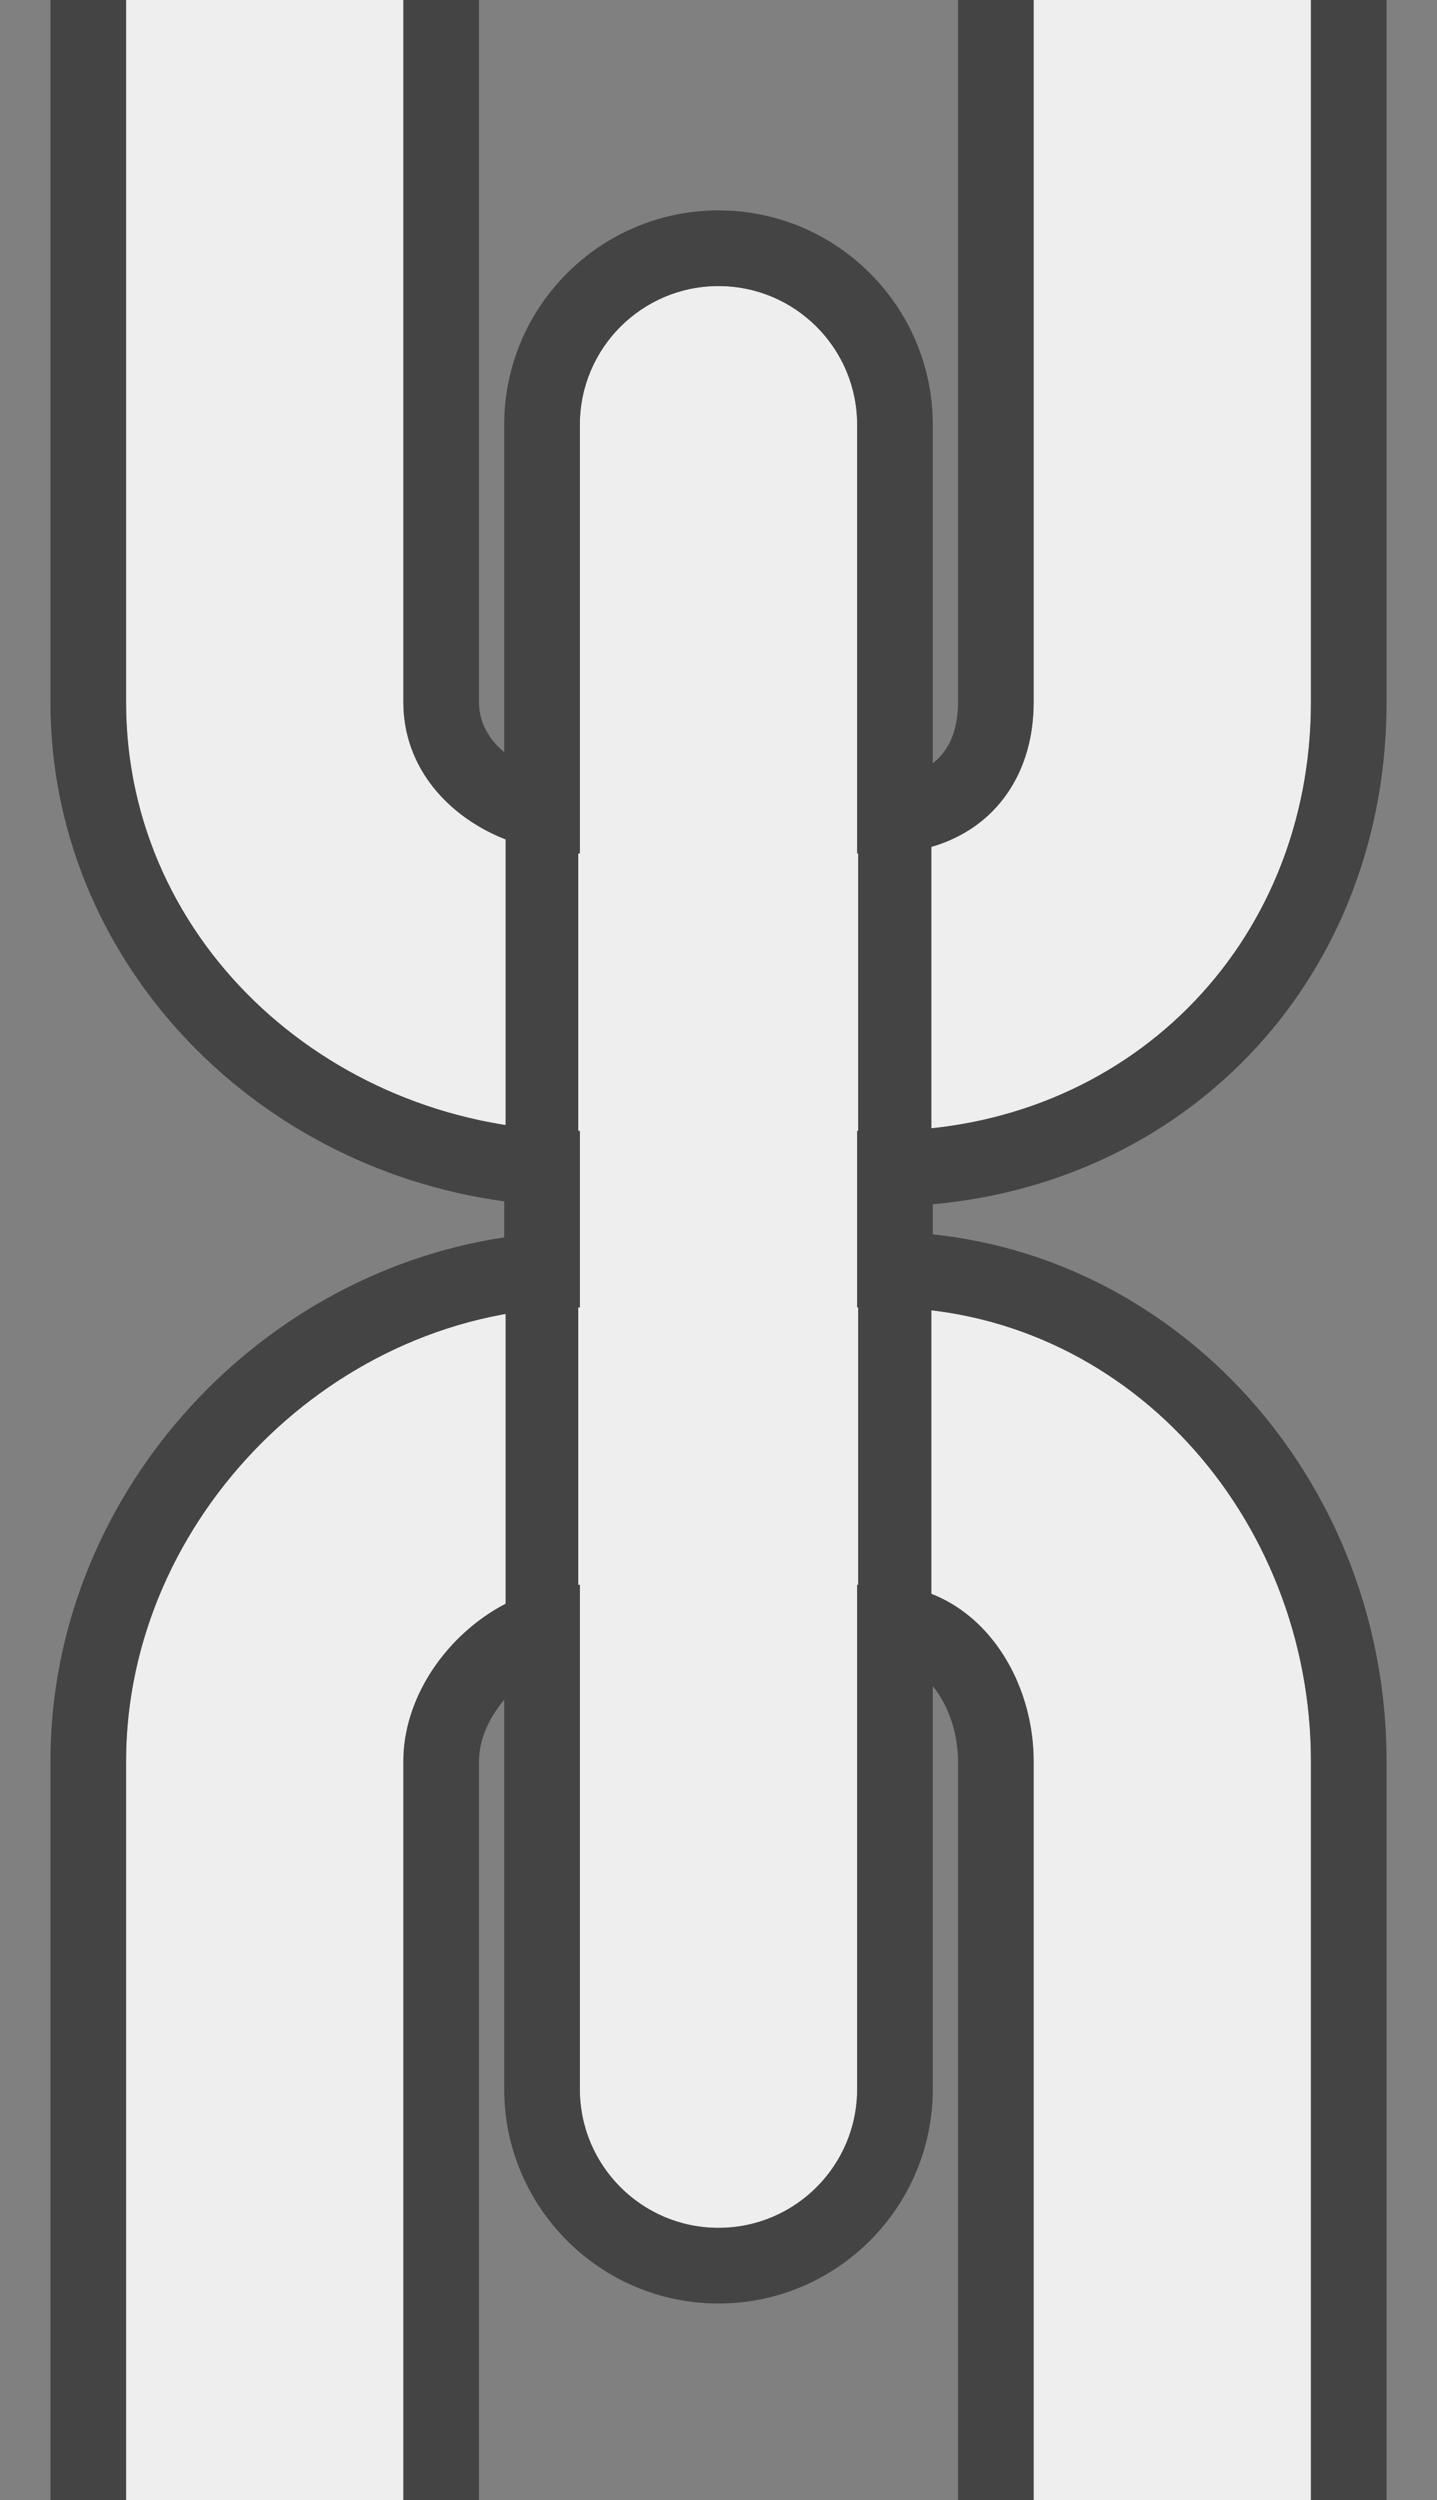 <?xml version="1.0" encoding="utf-8"?>
<!-- Generator: Adobe Illustrator 16.0.0, SVG Export Plug-In . SVG Version: 6.00 Build 0)  -->
<!DOCTYPE svg PUBLIC "-//W3C//DTD SVG 1.1//EN" "http://www.w3.org/Graphics/SVG/1.1/DTD/svg11.dtd">
<svg version="1.1" id="Layer_1" xmlns="http://www.w3.org/2000/svg" xmlns:xlink="http://www.w3.org/1999/xlink" x="0px" y="0px"
	 width="57px" height="99.143px" viewBox="0 0 57 99.143" enable-background="new 0 0 57 99.143" xml:space="preserve">
<rect x="0" y="0" width="57" height="99.143" fill="#808080" stroke="none"/>
<path fill="#EEEEEE" d="M23,44.843v7c-9.665,0-18,8.335-18,18v29.3h11v-29.3c0-3.59,3.41-7,7-7v20c0,3.037,2.463,5.5,5.5,5.5
	s5.5-2.463,5.5-5.5v-20h1c3.59,0,6,3.41,6,7v29.3h11v-29.3c0-9.665-7.335-18-17-18h-1v-7h1c9.665,0,17-7.335,17-17V0H41v27.843
	c0,3.59-2.41,6-6,6h-1v-17c0-3.037-2.463-5.5-5.5-5.5s-5.5,2.463-5.5,5.5v17c-3.59,0-7-2.41-7-6V0H5v27.843
	C5,37.508,13.335,44.843,23,44.843z"/>
<path fill="#444444" d="M52,0v27.843c0,9.665-7.335,17-17,17h-1v7h1c9.665,0,17,8.335,17,18v29.3H41v-29.3c0-3.59-2.41-7-6-7h-1v20
	c0,3.037-2.463,5.5-5.5,5.5s-5.5-2.463-5.5-5.5v-20c-3.59,0-7,3.41-7,7v29.3H5v-29.3c0-9.665,8.335-18,18-18v-7
	c-9.665,0-18-7.335-18-17V0h11v27.843c0,3.59,3.41,6,7,6v-17c0-3.037,2.463-5.5,5.5-5.5s5.5,2.463,5.5,5.5v17h1c3.59,0,6-2.41,6-6V0
	H52 M55,0H38l0,0v27.843c0,1.102-0.346,1.921-1,2.423V16.843c0-4.688-3.812-8.5-8.5-8.5c-4.687,0-8.5,3.812-8.5,8.5v12.984
	c-0.605-0.503-1-1.177-1-1.984V0l0,0H2l0,0v27.843c0,10.058,7.836,18.406,18,19.796v1.428C9.977,50.573,2,59.476,2,69.843v29.3l0,0
	h17l0,0v-29.3c0-0.852,0.394-1.725,1-2.437v15.437c0,4.687,3.813,8.5,8.5,8.5c4.688,0,8.5-3.813,8.5-8.5V66.861
	c0.641,0.782,1,1.906,1,2.982v29.3l0,0h17l0,0v-29.3c0-10.87-7.908-19.838-18-20.896v-1.193c10.393-0.941,18-9.186,18-19.91V0"/>
<rect x="20.055" y="31.111" fill="#444444" width="2.882" height="34.4"/>
<rect x="34.039" y="31.118" fill="#444444" width="2.906" height="34.399"/>
</svg>
